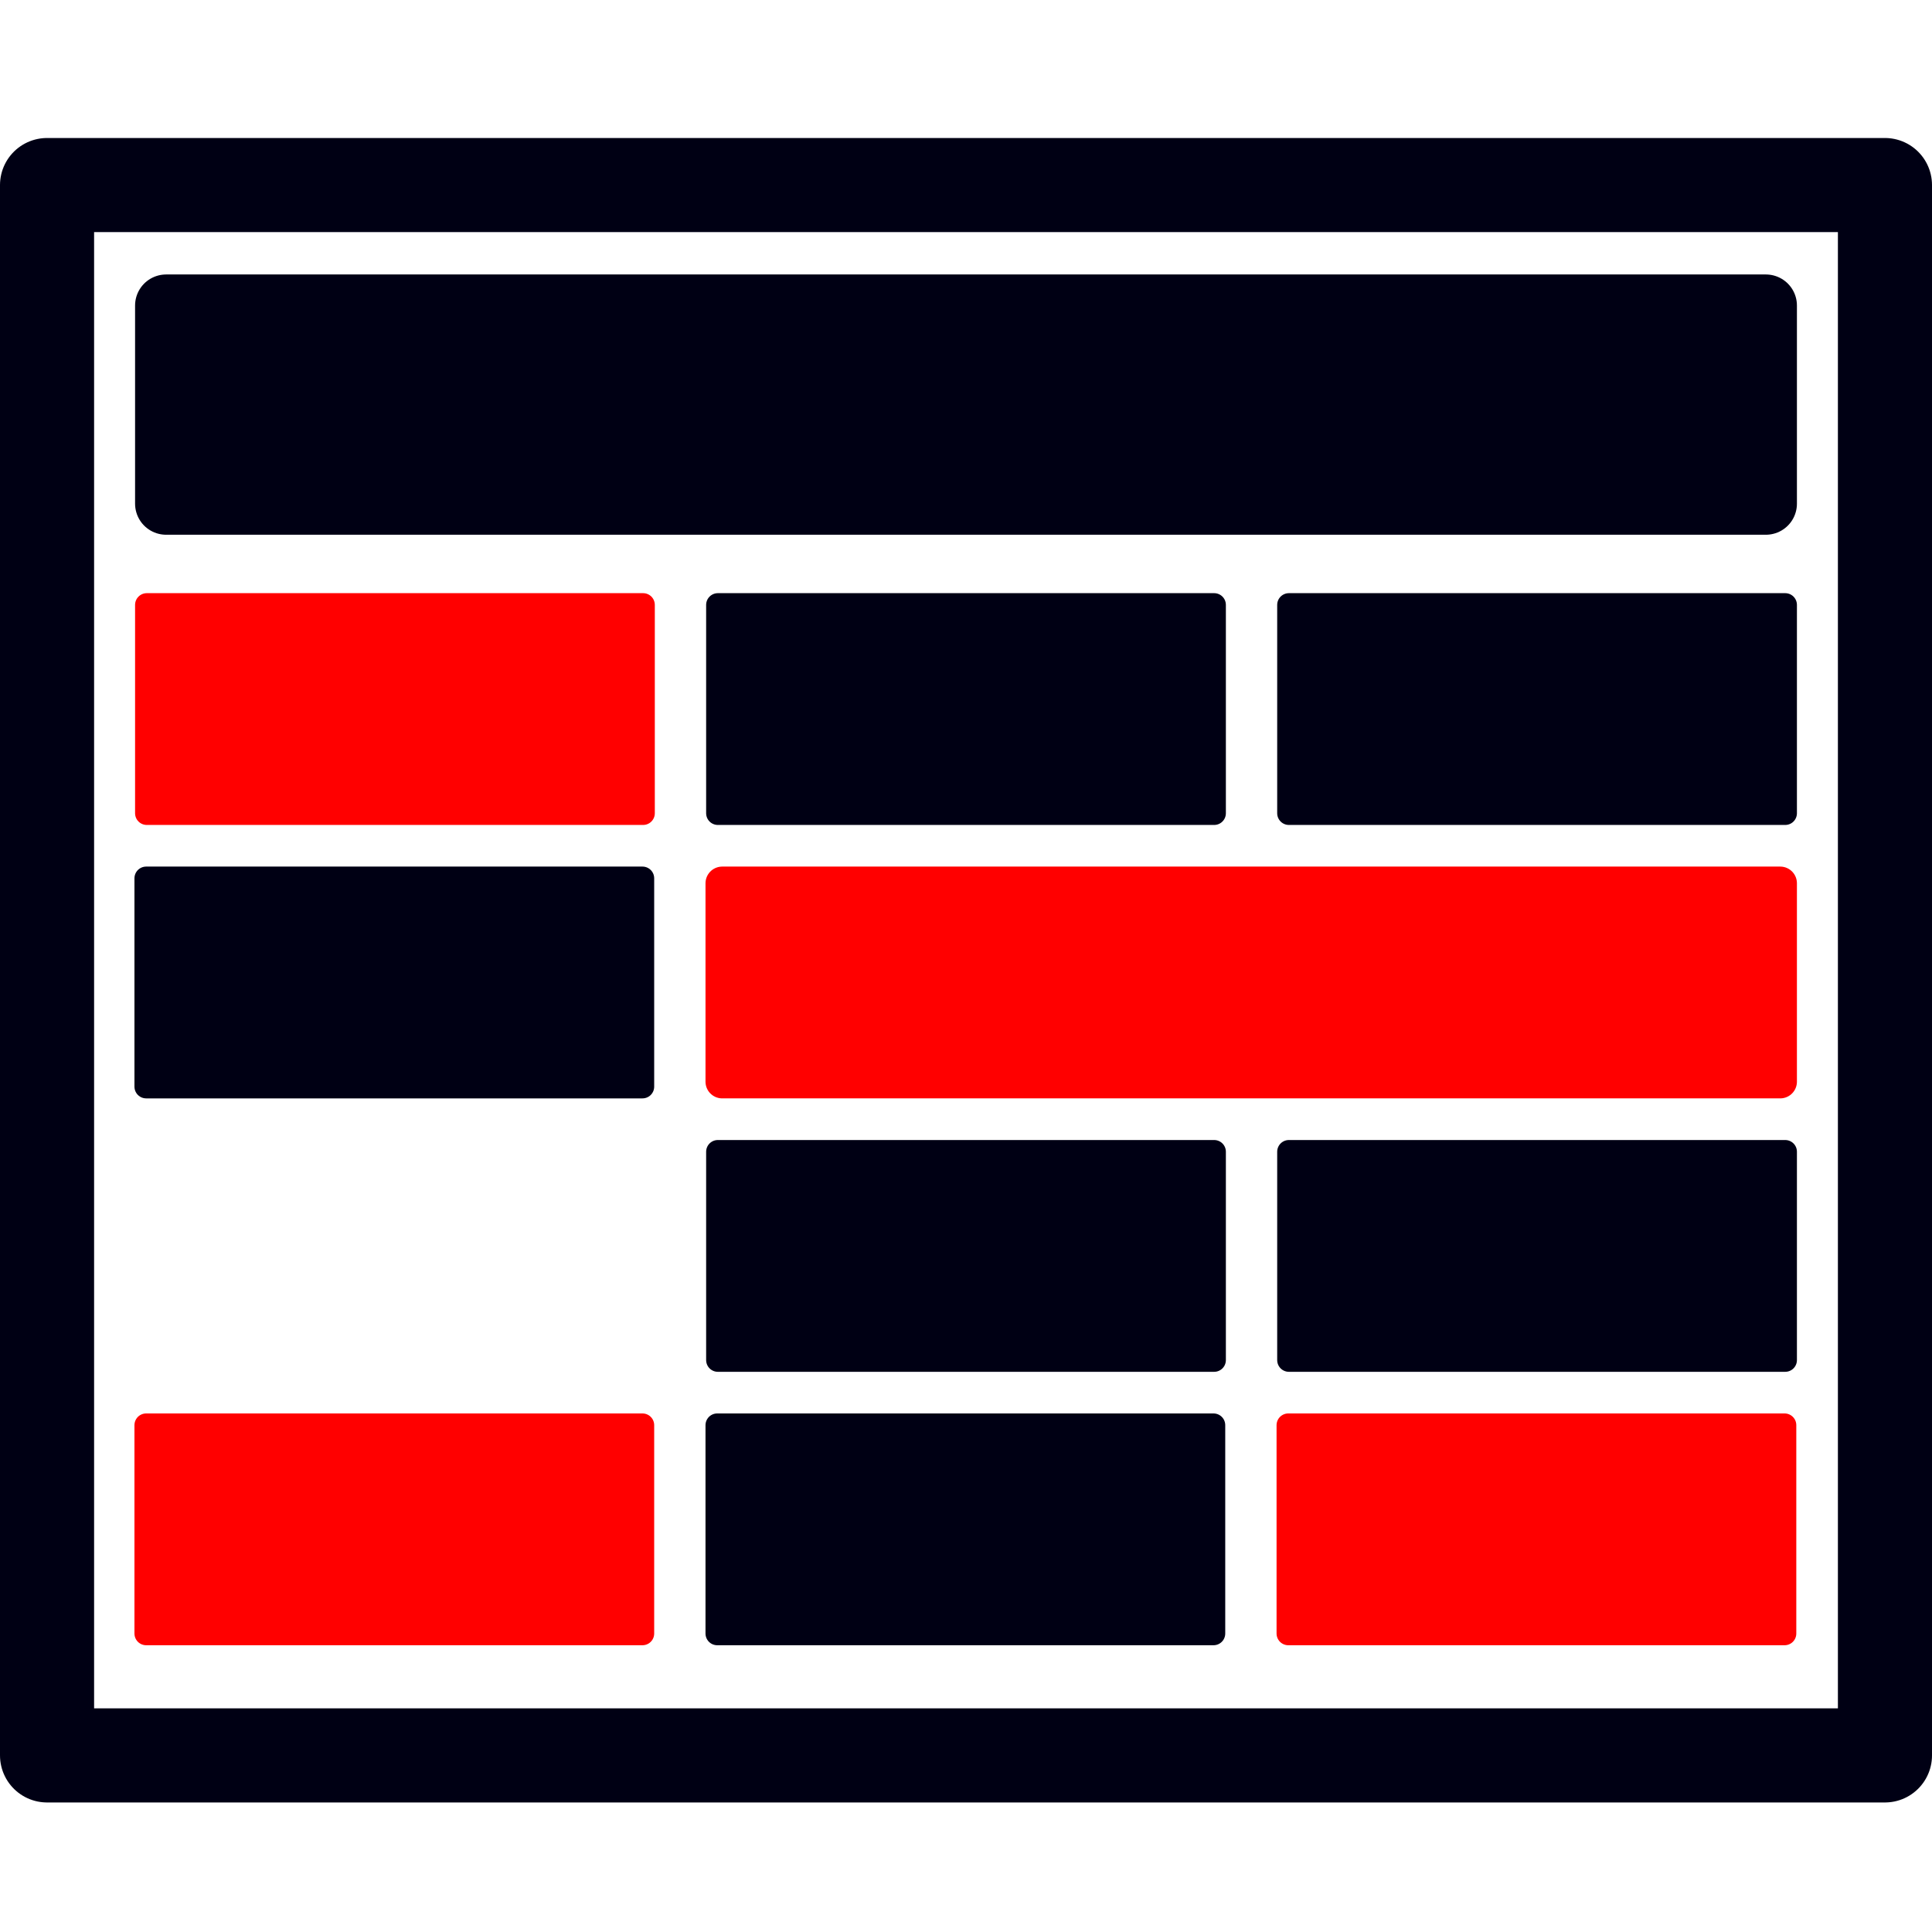 <?xml version="1.0" encoding="UTF-8" standalone="no"?>
<!-- Created with Inkscape (http://www.inkscape.org/) -->

<svg
   width="210mm"
   height="210mm"
   viewBox="0 0 210 210"
   version="1.1"
   id="svg1"
   sodipodi:docname="css-grid-icon-zh.svg"
   inkscape:version="1.3 (0e150ed6c4, 2023-07-21)"
   xmlns:inkscape="http://www.inkscape.org/namespaces/inkscape"
   xmlns:sodipodi="http://sodipodi.sourceforge.net/DTD/sodipodi-0.dtd"
   xmlns="http://www.w3.org/2000/svg"
   xmlns:svg="http://www.w3.org/2000/svg">
  <sodipodi:namedview
     id="namedview1"
     pagecolor="#ffffff"
     bordercolor="#000000"
     borderopacity="0.25"
     inkscape:showpageshadow="2"
     inkscape:pageopacity="0.0"
     inkscape:pagecheckerboard="0"
     inkscape:deskcolor="#d1d1d1"
     inkscape:document-units="mm"
     showguides="false"
     inkscape:zoom="0.4850293"
     inkscape:cx="653.56876"
     inkscape:cy="574.19212"
     inkscape:window-width="1920"
     inkscape:window-height="991"
     inkscape:window-x="-9"
     inkscape:window-y="-9"
     inkscape:window-maximized="1"
     inkscape:current-layer="layer1" />
  <defs
     id="defs1" />
  <g
     inkscape:label="Layer 1"
     inkscape:groupmode="layer"
     id="layer1">
    <rect
       style="fill:none;stroke:#000014;stroke-width:10.228;stroke-linecap:round;stroke-linejoin:round;stroke-dasharray:none;stroke-opacity:1;paint-order:markers fill stroke"
       id="rect1"
       width="199.772"
       height="170.692"
       x="5.114"
       y="20.114" />
    <rect
       style="fill:#000014;fill-opacity:1;stroke:#000014;stroke-width:6.752;stroke-linecap:round;stroke-linejoin:round;stroke-dasharray:none;stroke-opacity:1;paint-order:markers fill stroke"
       id="rect4"
       width="173.884"
       height="21.538"
       x="18.058"
       y="33.21" />
    <rect
       style="fill:#ff0000;fill-opacity:1;stroke:#ff0000;stroke-width:2.546;stroke-linecap:round;stroke-linejoin:round;stroke-dasharray:none;stroke-opacity:1;paint-order:markers fill stroke"
       id="rect5"
       width="53.947"
       height="22.649"
       x="15.955"
       y="65.747" />
    <rect
       style="fill:#000014;fill-opacity:1;stroke:#000014;stroke-width:2.546;stroke-linecap:round;stroke-linejoin:round;stroke-dasharray:none;stroke-opacity:1;paint-order:markers fill stroke"
       id="rect5-93"
       width="53.947"
       height="22.649"
       x="78.027"
       y="65.747" />
    <rect
       style="fill:#000014;fill-opacity:1;stroke:#000014;stroke-width:2.546;stroke-linecap:round;stroke-linejoin:round;stroke-dasharray:none;stroke-opacity:1;paint-order:markers fill stroke"
       id="rect5-2"
       width="53.947"
       height="22.649"
       x="140.098"
       y="65.747" />
    <rect
       style="fill:#000014;fill-opacity:1;stroke:#000014;stroke-width:2.546;stroke-linecap:round;stroke-linejoin:round;stroke-dasharray:none;stroke-opacity:1;paint-order:markers fill stroke"
       id="rect5-23"
       width="53.947"
       height="22.649"
       x="15.887"
       y="95.467" />
    <rect
       style="fill:#ff0000;fill-opacity:1;stroke:#ff0000;stroke-width:3.627;stroke-linecap:round;stroke-linejoin:round;stroke-dasharray:none;stroke-opacity:1;paint-order:markers fill stroke"
       id="rect5-93-4"
       width="115.005"
       height="21.567"
       x="78.499"
       y="96.008" />
    <rect
       style="fill:#000014;fill-opacity:1;stroke:#000014;stroke-width:2.546;stroke-linecap:round;stroke-linejoin:round;stroke-dasharray:none;stroke-opacity:1;paint-order:markers fill stroke"
       id="rect5-93-2"
       width="53.947"
       height="22.649"
       x="78.027"
       y="125.188" />
    <rect
       style="fill:#000014;fill-opacity:1;stroke:#000014;stroke-width:2.546;stroke-linecap:round;stroke-linejoin:round;stroke-dasharray:none;stroke-opacity:1;paint-order:markers fill stroke"
       id="rect5-2-1"
       width="53.947"
       height="22.649"
       x="140.098"
       y="125.188" />
    <rect
       style="fill:#ff0000;fill-opacity:1;stroke:#ff0000;stroke-width:2.546;stroke-linecap:round;stroke-linejoin:round;stroke-dasharray:none;stroke-opacity:1;paint-order:markers fill stroke"
       id="rect5-23-7"
       width="53.947"
       height="22.649"
       x="15.887"
       y="154.908" />
    <rect
       style="fill:#000014;fill-opacity:1;stroke:#000014;stroke-width:2.546;stroke-linecap:round;stroke-linejoin:round;stroke-dasharray:none;stroke-opacity:1;paint-order:markers fill stroke"
       id="rect5-93-4-0"
       width="53.947"
       height="22.649"
       x="77.958"
       y="154.908" />
    <rect
       style="fill:#ff0000;fill-opacity:1;stroke:#ff0000;stroke-width:2.546;stroke-linecap:round;stroke-linejoin:round;stroke-dasharray:none;stroke-opacity:1;paint-order:markers fill stroke"
       id="rect5-2-2-6"
       width="53.947"
       height="22.649"
       x="140.03"
       y="154.908" />
  </g>
</svg>
